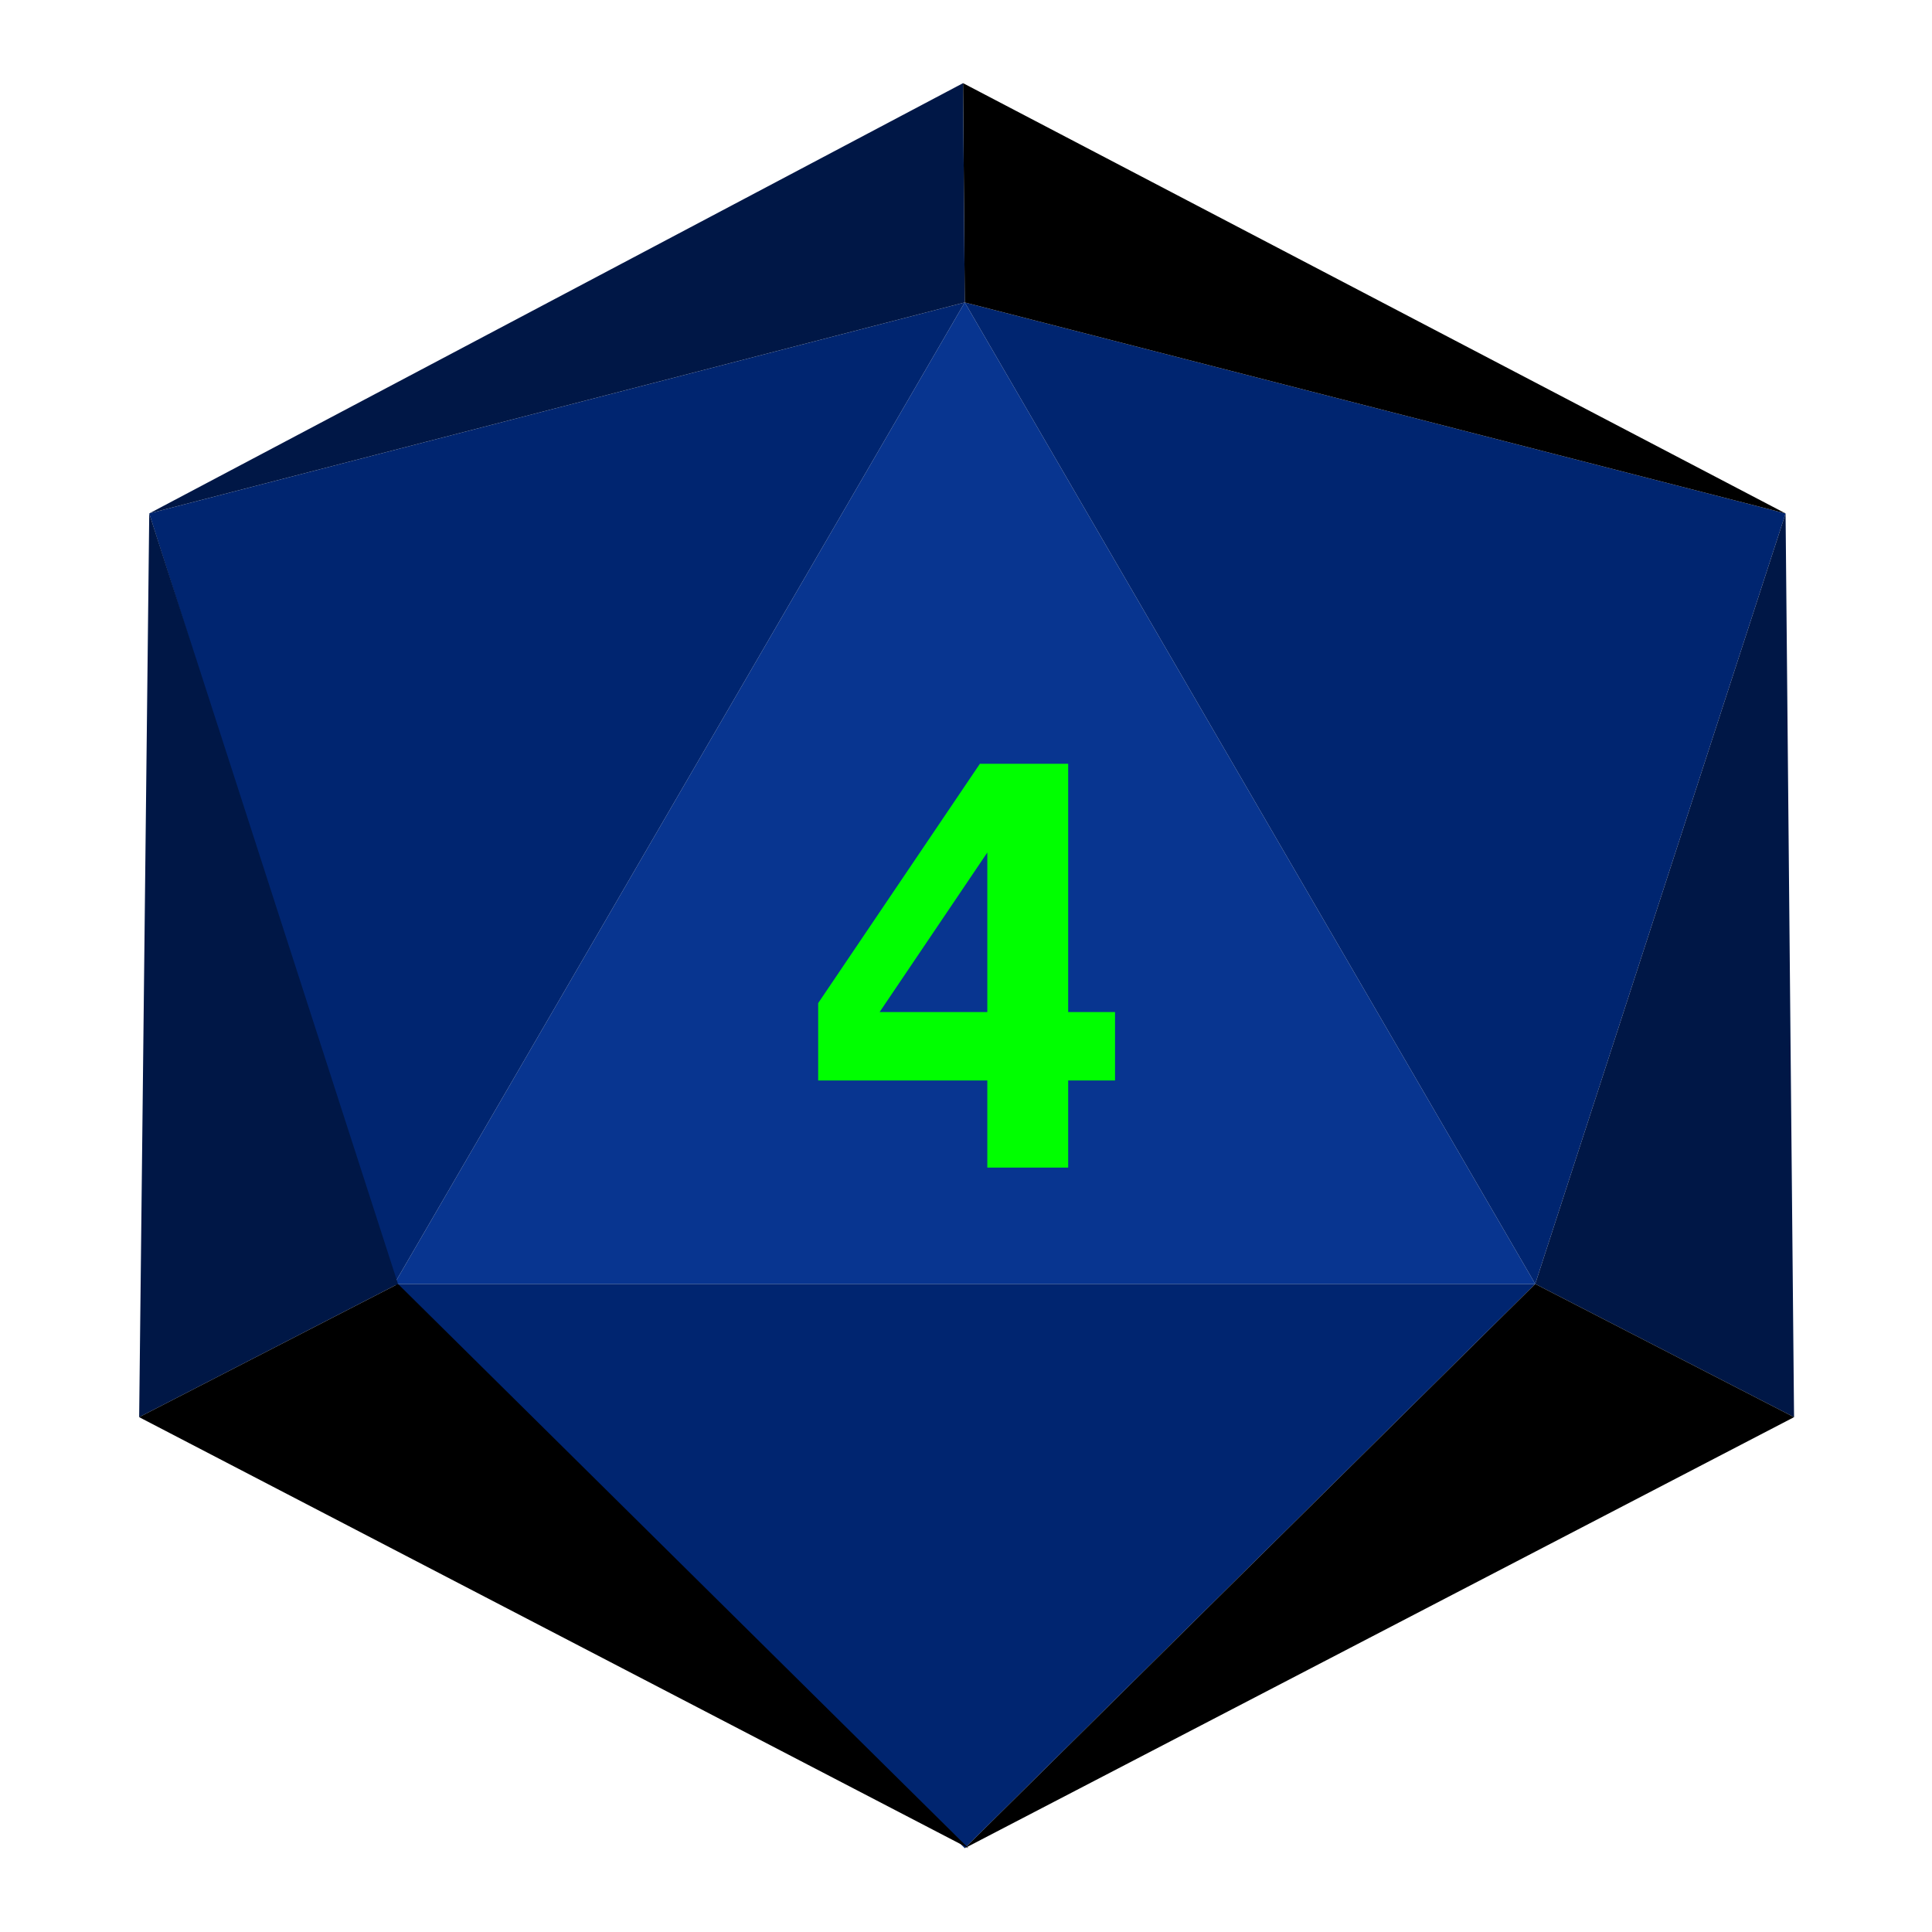 <?xml version="1.0" encoding="UTF-8" standalone="no"?><!DOCTYPE svg PUBLIC "-//W3C//DTD SVG 1.1//EN" "http://www.w3.org/Graphics/SVG/1.1/DTD/svg11.dtd"><svg width="100%" height="100%" viewBox="0 0 2136 2136" version="1.1" xmlns="http://www.w3.org/2000/svg" xmlns:xlink="http://www.w3.org/1999/xlink" xml:space="preserve" xmlns:serif="http://www.serif.com/" style="fill-rule:evenodd;clip-rule:evenodd;stroke-linejoin:round;stroke-miterlimit:2;"><rect id="d20_4" x="2.006" y="0.976" width="2133.33" height="2133.33" style="fill:none;"/><g id="d20_41" serif:id="d20_4"><path d="M1066.62,334.382l630.696,1085.13l-1261.39,-0l630.695,-1085.13Z" style="fill:#083590;"/><path d="M1091.57,942.499l-119.09,176.427l119.09,-0l0,-176.427Zm-8.213,-98.081l97.61,-0l-0,274.508l51.806,-0l-0,75.654l-51.806,-0l-0,96.287l-89.397,0l0,-96.287l-187.006,-0l0,-85.522l178.793,-264.64Z" style="fill:#0f0;fill-rule:nonzero;"/><path d="M1066.62,2043.35l630.696,-623.837l-1261.39,-0l630.695,623.837Z" style="fill:#002570;"/><path d="M1066.62,334.382l-901.63,233.273l270.935,851.859l630.695,-1085.13Z" style="fill:#002570;"/><path d="M1066.62,334.382l630.696,1085.13l276.797,-851.859l-907.493,-233.273Z" style="fill:#002570;"/><path d="M1983.49,1566.79l-286.173,-147.275l276.797,-851.859l9.376,999.134Z" style="fill:#001746;"/><path d="M153.853,1566.79l286.173,-147.275l-275.023,-851.871l-11.15,999.146Z" style="fill:#001746;"/><path d="M1983.49,1566.79l-286.173,-147.275l-630.696,623.832l916.869,-476.557Z"/><path d="M153.853,1566.79l286.173,-147.275l630.696,623.832l-916.869,-476.557Z"/><path d="M1066.62,334.382l-1.89,-242.448l909.383,475.721l-907.493,-233.273Z"/><path d="M1066.62,334.382l-1.89,-242.448l-899.74,475.721l901.63,-233.273Z" style="fill:#001746;"/></g></svg>